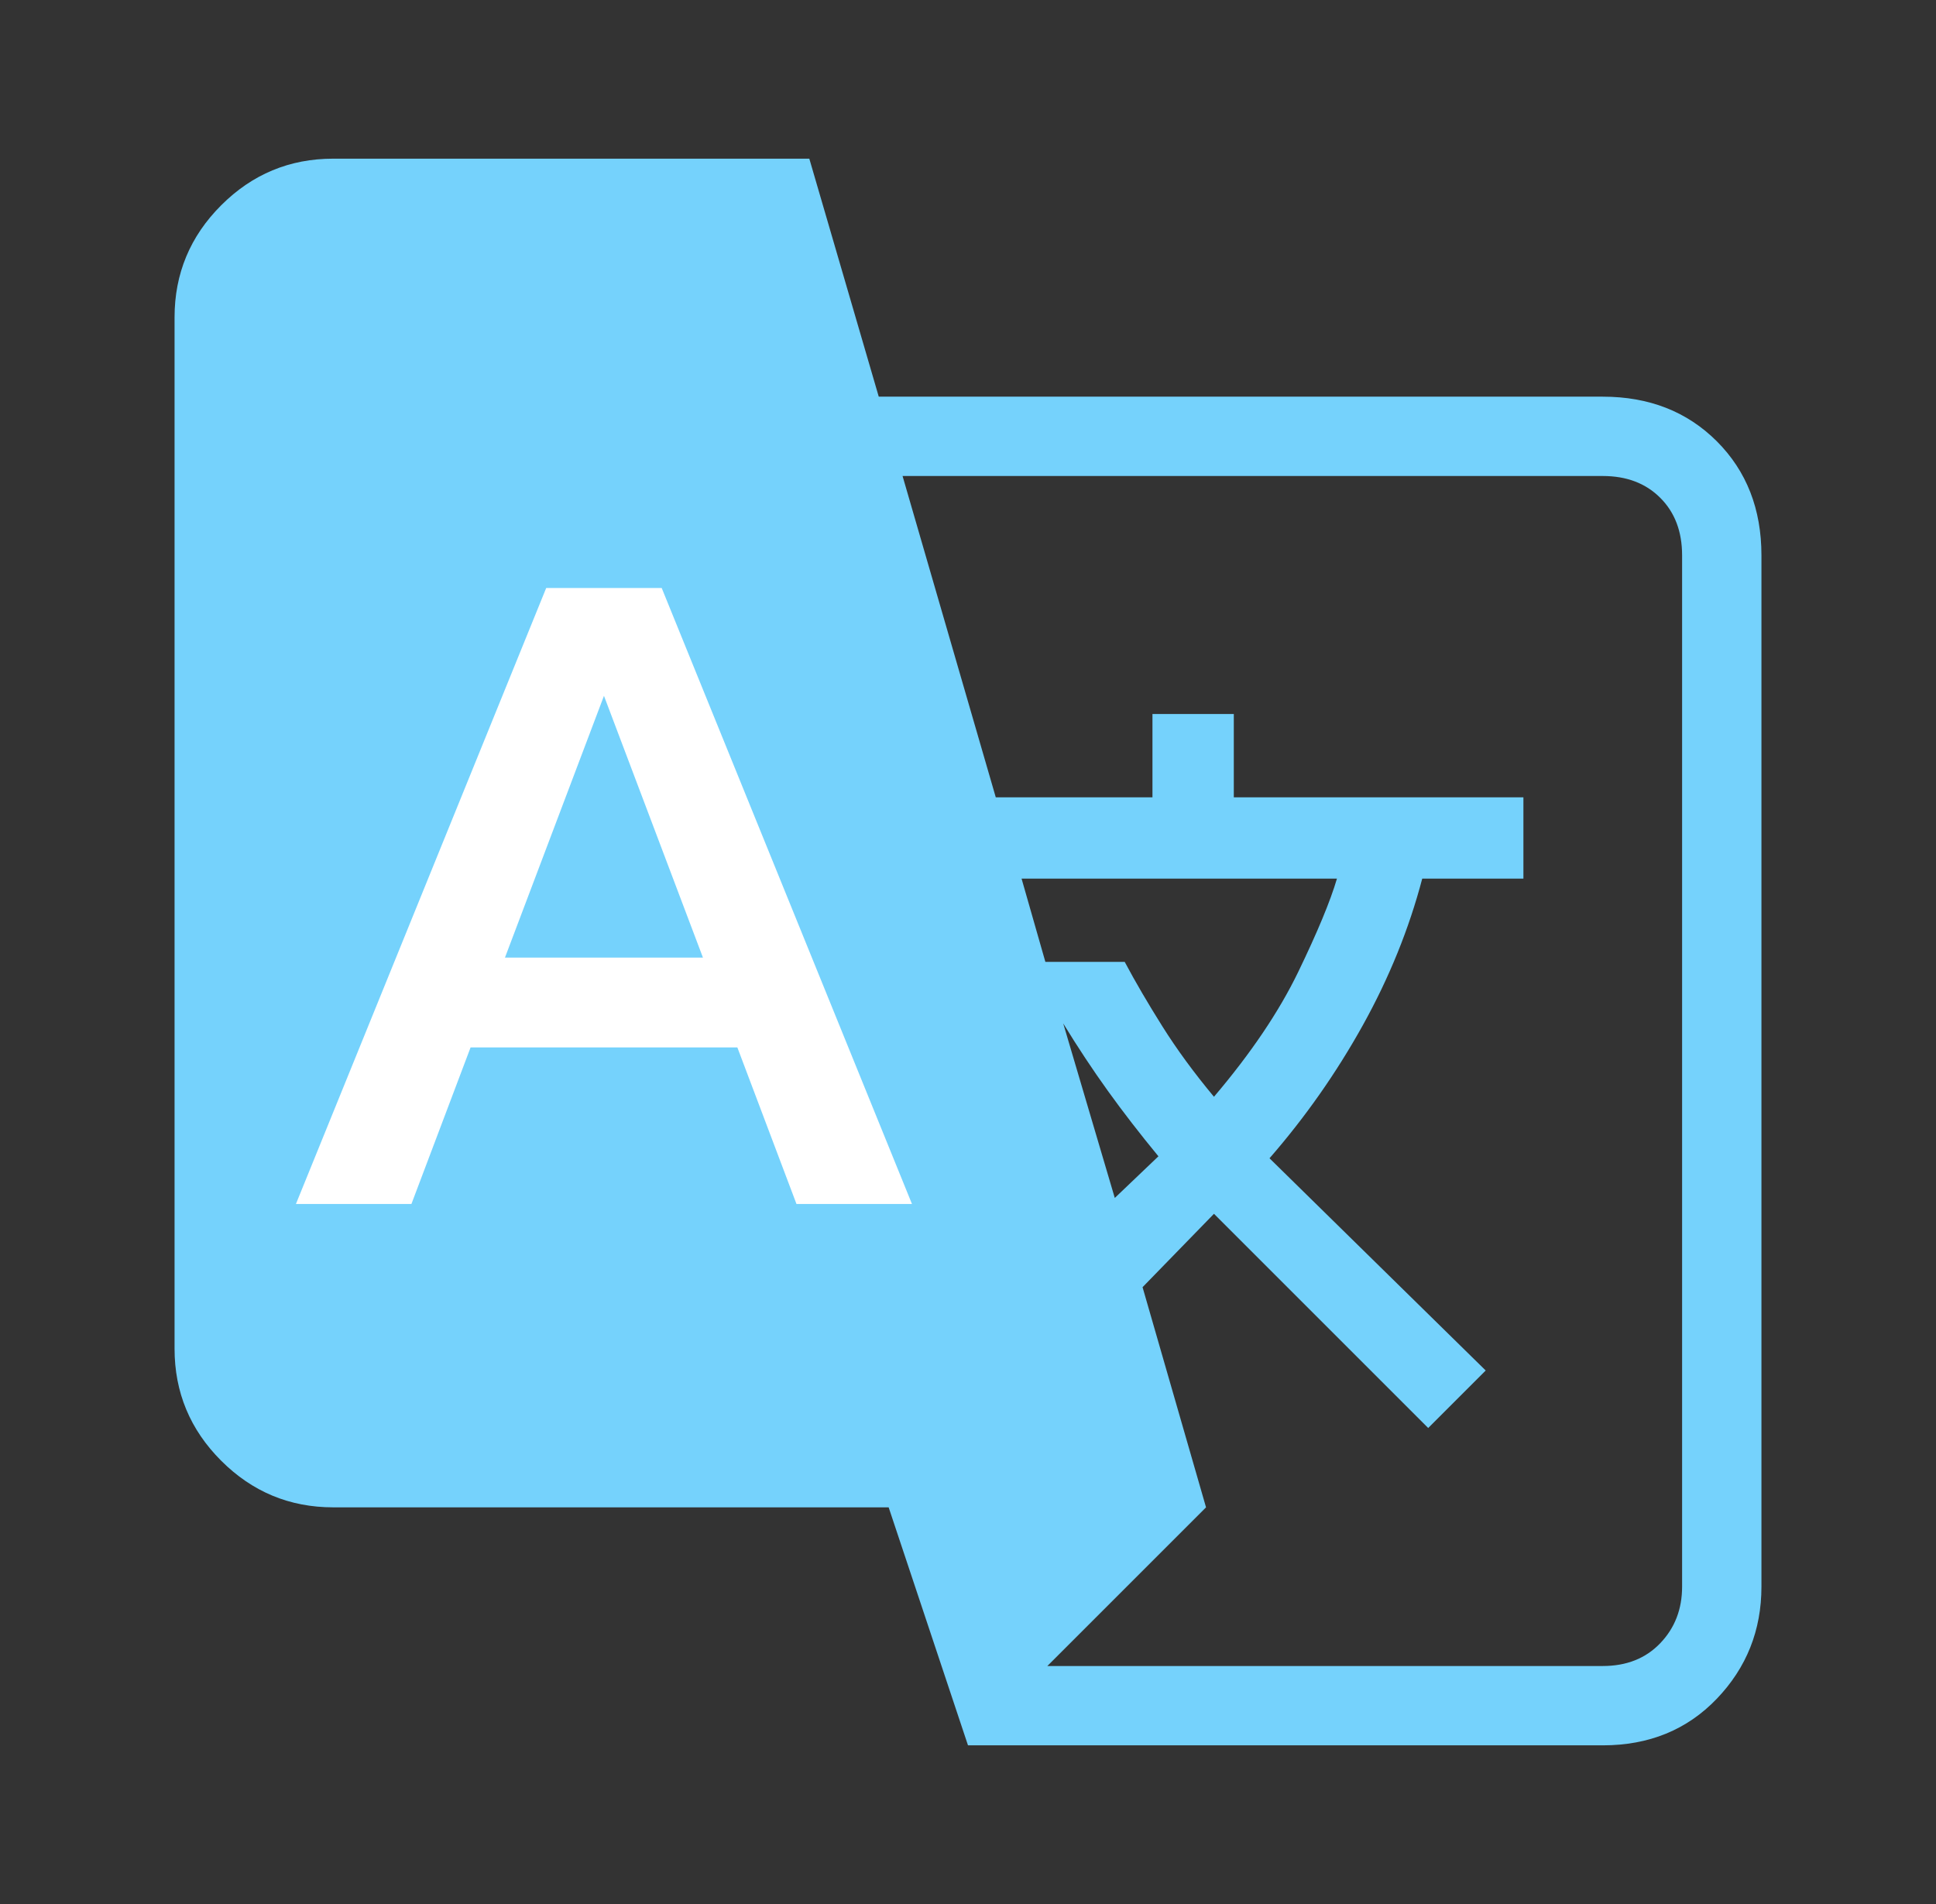 <svg width="61" height="60" viewBox="0 0 61 60" fill="none" xmlns="http://www.w3.org/2000/svg">
<rect x="0" y="0" width="61" height="60" fill="#333333" stroke="none"/>
<path d="M30.5 55L28 47.5H10.5C9.125 47.5 7.948 47.01 6.969 46.031C5.99 45.052 5.5 43.875 5.5 42.5V10C5.5 8.625 5.99 7.448 6.969 6.469C7.948 5.49 9.125 5 10.5 5H25.5L27.688 12.5H50.5C51.958 12.5 53.156 12.969 54.094 13.906C55.031 14.844 55.5 16.042 55.5 17.5V50C55.5 51.375 55.031 52.552 54.094 53.531C53.156 54.51 51.958 55 50.5 55H30.5ZM35.125 37.75L36.5 36.438C35.917 35.729 35.385 35.042 34.906 34.375C34.427 33.708 33.958 33 33.5 32.25L35.125 37.75ZM38.25 34.562C39.417 33.188 40.302 31.875 40.906 30.625C41.51 29.375 41.917 28.396 42.125 27.688H32.188L32.938 30.312H35.438C35.771 30.938 36.167 31.615 36.625 32.344C37.083 33.073 37.625 33.812 38.25 34.562ZM33 52.5H50.5C51.25 52.5 51.854 52.26 52.312 51.781C52.771 51.302 53 50.708 53 50V17.5C53 16.75 52.771 16.146 52.312 15.688C51.854 15.229 51.25 15 50.5 15H28.438L31.375 25.125H36.312V22.5H38.875V25.125H48V27.688H44.812C44.396 29.271 43.771 30.812 42.938 32.312C42.104 33.812 41.125 35.208 40 36.5L46.812 43.188L45 45L38.25 38.25L36 40.562L38 47.5L33 52.5Z" fill="#75D2FC"/>
<path d="M9.324 37.941L17.21 18.529H20.849L28.735 37.941H25.096L23.233 33.007H14.827L12.963 37.941H9.324ZM15.91 30.177H22.149L19.03 21.927L15.91 30.177Z" fill="white"/>
</svg>
